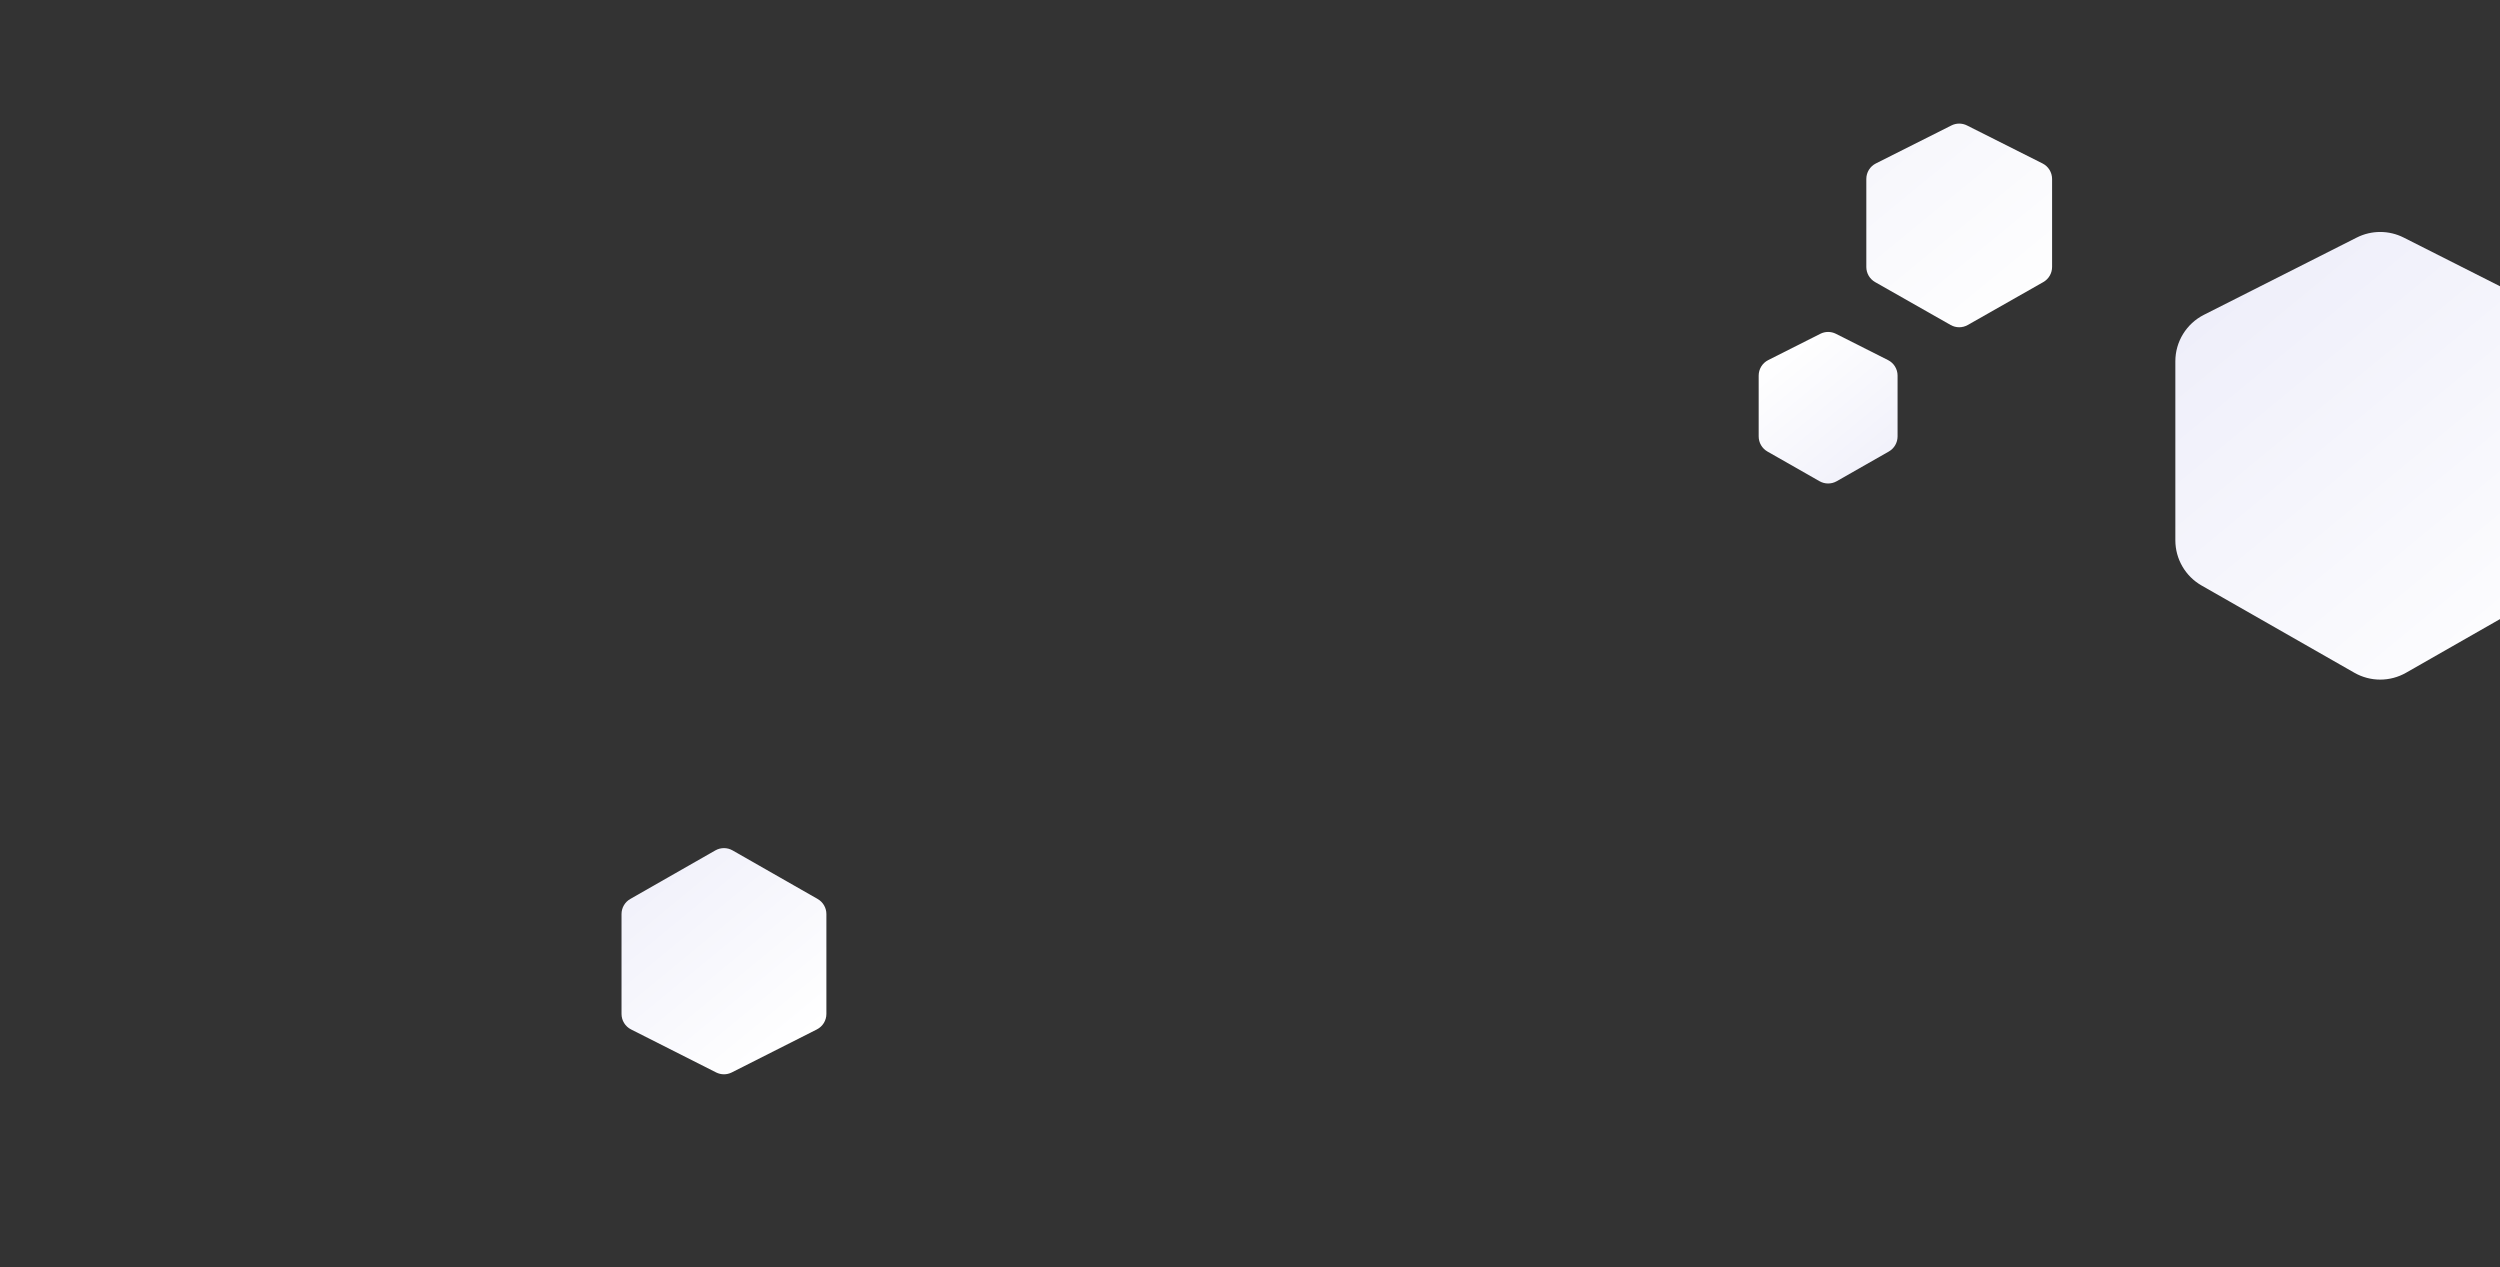 <svg width="1440" height="730" viewBox="0 0 1440 730" fill="none" xmlns="http://www.w3.org/2000/svg">
    <rect x="0" y="0" width="1440" height="730" fill="#333333" stroke="none"/>
    <!-- <rect width="1440" height="730" fill="white" /> -->
    <path
        d="M1013 216.337C1013 212.562 1015.13 209.109 1018.5 207.409L1048.5 192.273C1051.33 190.843 1054.67 190.843 1057.5 192.273L1087.5 207.409C1090.87 209.109 1093 212.562 1093 216.337V251.395C1093 254.987 1091.07 258.304 1087.95 260.083L1057.95 277.179C1054.88 278.928 1051.12 278.928 1048.05 277.179L1018.05 260.083C1014.93 258.304 1013 254.987 1013 251.395V216.337Z"
        fill="url(#paint0_linear)" />
    <path
        d="M476 584.026C476 587.798 473.878 591.249 470.511 592.951L421.511 617.72C418.675 619.153 415.325 619.153 412.489 617.72L363.489 592.951C360.122 591.249 358 587.798 358 584.026L358 526.491C358 522.901 359.924 519.586 363.042 517.806L412.042 489.831C415.115 488.076 418.885 488.076 421.958 489.831L470.958 517.806C474.076 519.586 476 522.901 476 526.491L476 584.026Z"
        fill="url(#paint1_linear)" />
    <path
        d="M1075 103.073C1075 99.293 1077.13 95.837 1080.51 94.139L1124.01 72.26C1126.83 70.838 1130.17 70.838 1132.99 72.26L1176.49 94.139C1179.87 95.837 1182 99.293 1182 103.073V153.787C1182 157.385 1180.07 160.705 1176.94 162.482L1133.44 187.194C1130.38 188.934 1126.62 188.934 1123.56 187.194L1080.06 162.482C1076.93 160.705 1075 157.385 1075 153.787V103.073Z"
        fill="url(#paint2_linear)" />
    <path
        d="M1253 208.098C1253 196.782 1259.37 186.429 1269.47 181.324L1357.47 136.841C1365.98 132.54 1376.02 132.54 1384.53 136.841L1472.53 181.324C1482.63 186.429 1489 196.782 1489 208.098V311.213C1489 321.983 1483.23 331.926 1473.87 337.266L1385.87 387.508C1376.66 392.771 1365.34 392.771 1356.13 387.508L1268.13 337.266C1258.77 331.926 1253 321.983 1253 311.213V208.098Z"
        fill="url(#paint3_linear)" />
    <defs>
        <linearGradient id="paint0_linear" x1="1014.92" y1="210.181" x2="1079.56" y2="288.712"
            gradientUnits="userSpaceOnUse">
            <stop stop-color="white" />
            <stop offset="1" stop-color="#EFEFFA" />
        </linearGradient>
        <linearGradient id="paint1_linear" x1="473.169" y1="590.176" x2="377.617" y2="474.303"
            gradientUnits="userSpaceOnUse">
            <stop stop-color="white" />
            <stop offset="1" stop-color="#EFEFFA" />
        </linearGradient>
        <linearGradient id="paint2_linear" x1="1077.57" y1="96.909" x2="1163.7" y2="201.879"
            gradientUnits="userSpaceOnUse">
            <stop stop-color="#F7F7FC" />
            <stop offset="1" stop-color="white" />
        </linearGradient>
        <linearGradient id="paint3_linear" x1="1258.66" y1="189.647" x2="1449.77" y2="421.395"
            gradientUnits="userSpaceOnUse">
            <stop stop-color="#EFEFFA" />
            <stop offset="1" stop-color="white" />
        </linearGradient>
    </defs>
</svg>

